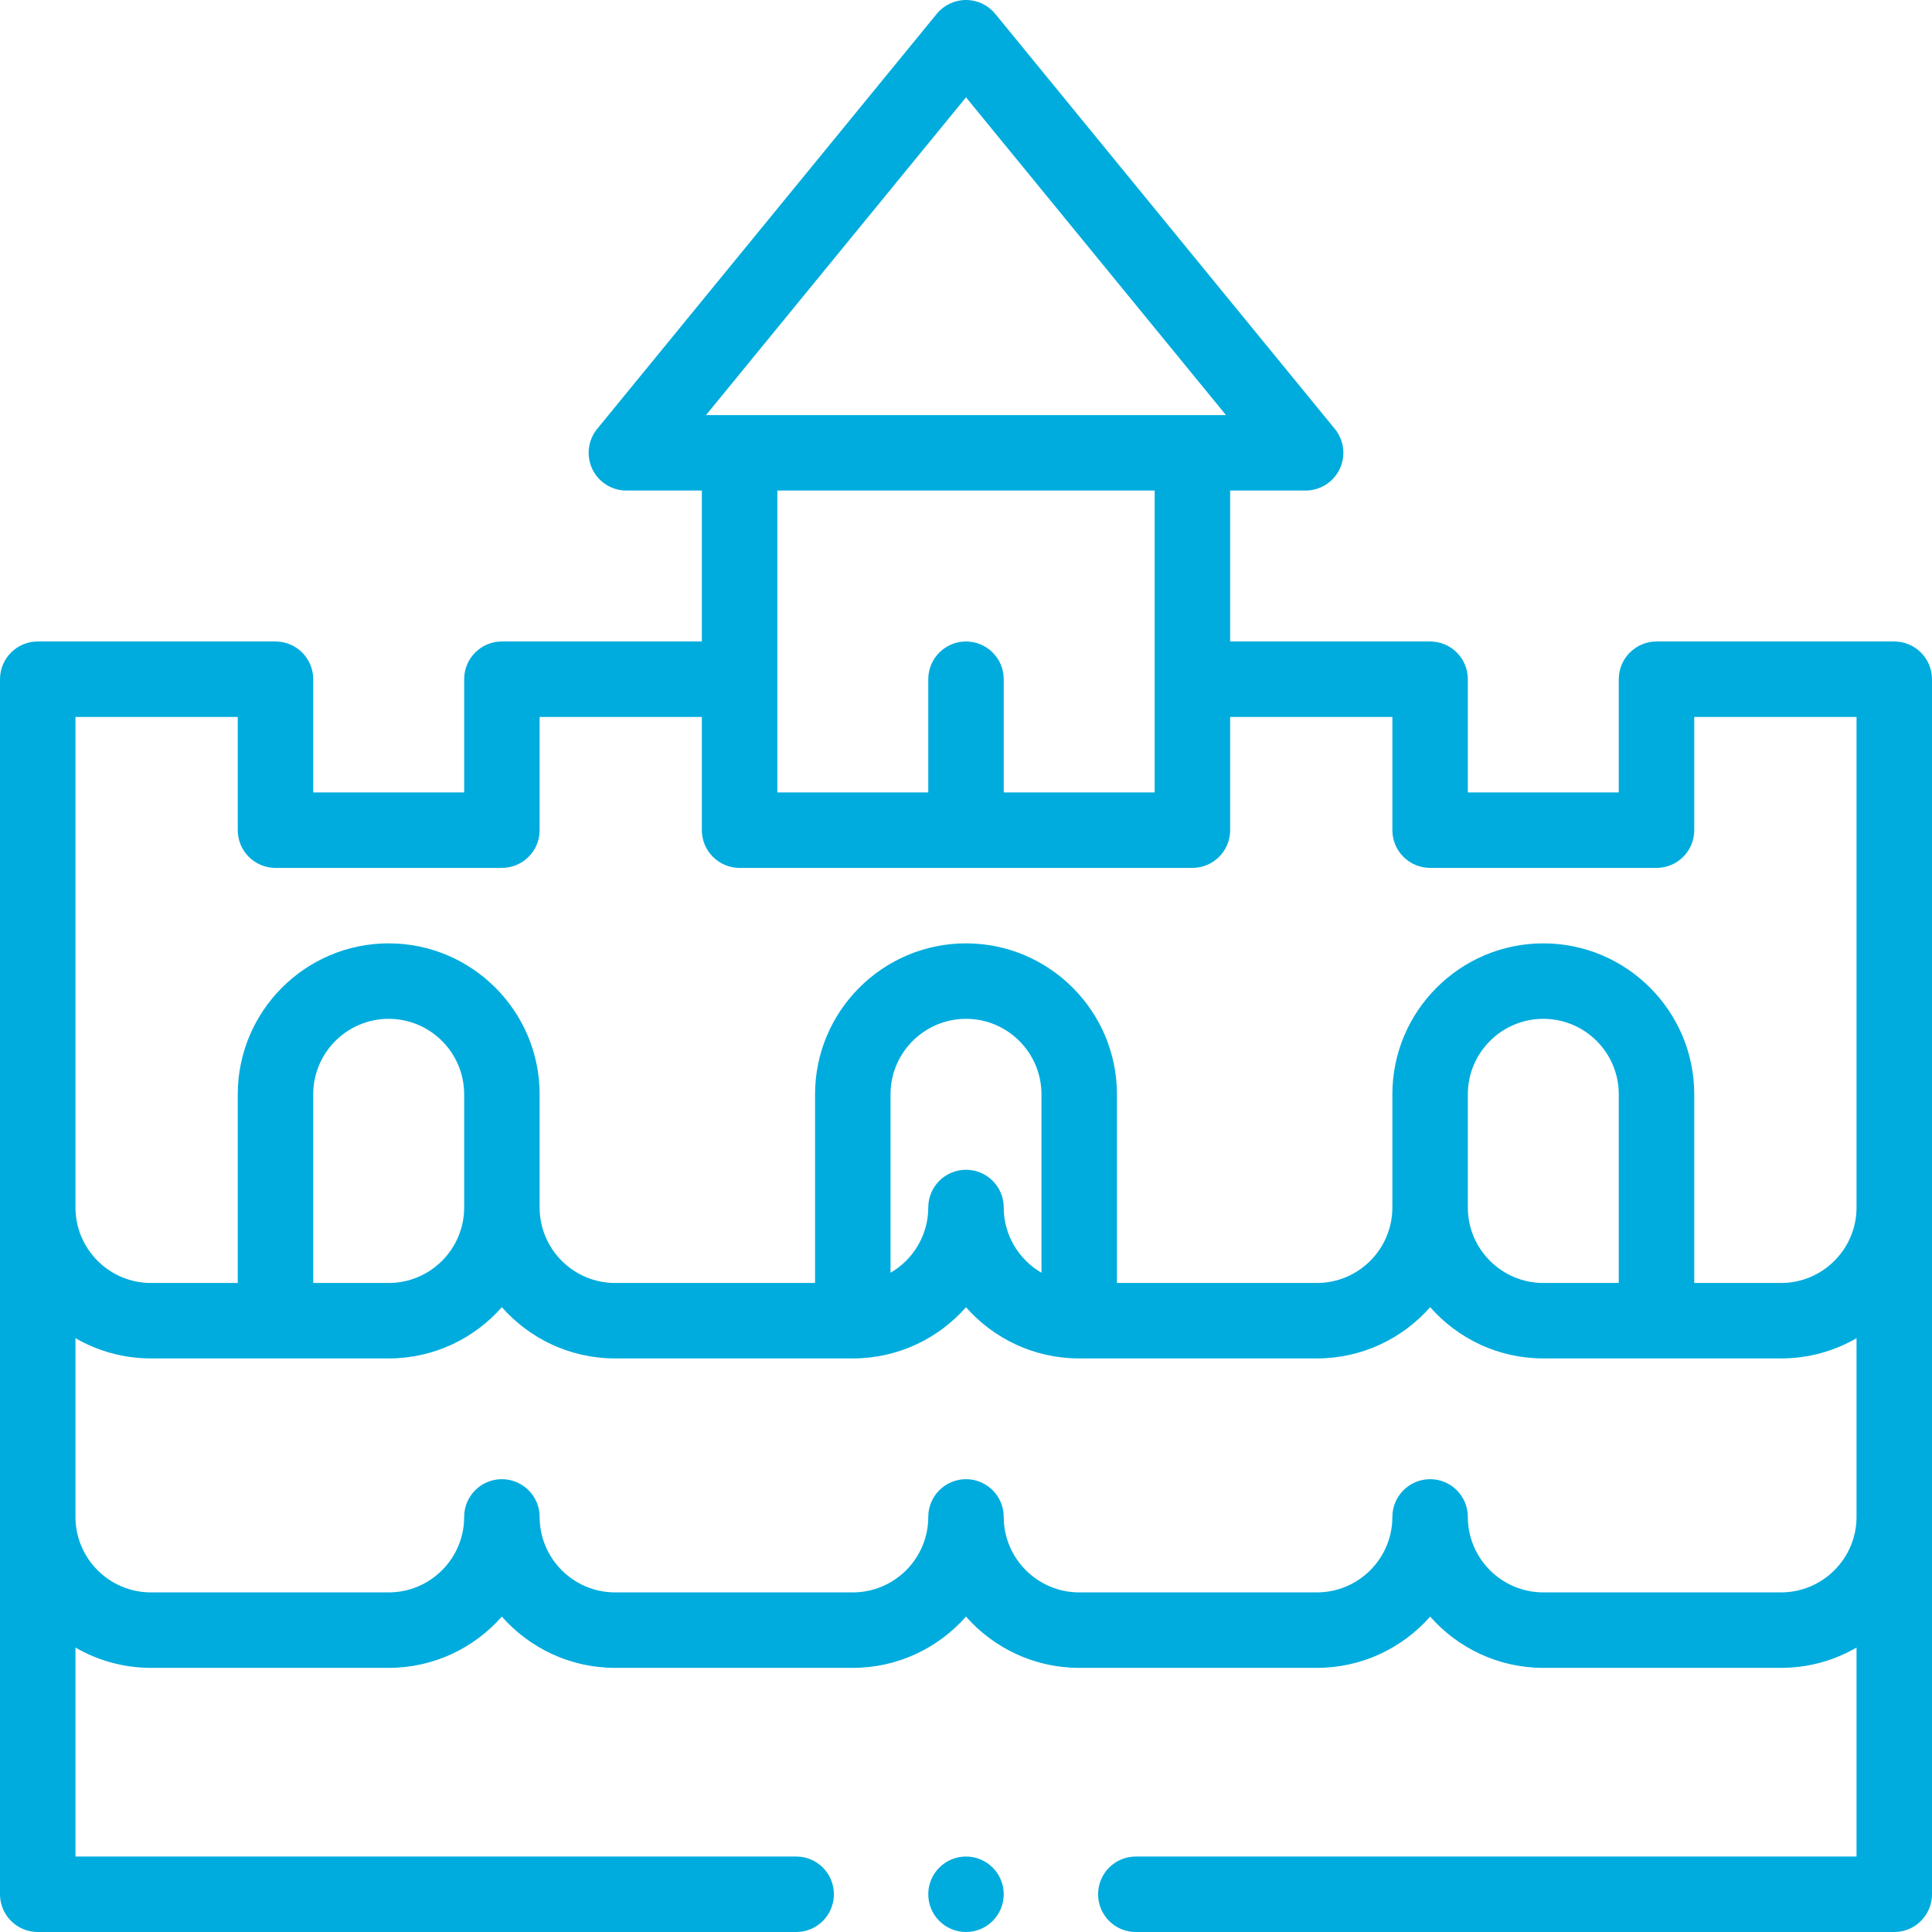 <svg width="32" height="32" viewBox="0 0 32 32" fill="none" xmlns="http://www.w3.org/2000/svg">
<g clip-path="url(#clip0_812_1416)">
<path d="M31.375 10.625H27.438C27.092 10.625 26.812 10.905 26.812 11.25V13.125H24.312V11.25C24.312 10.905 24.033 10.625 23.688 10.625H20.375V8.125H21.625C21.866 8.125 22.086 7.986 22.19 7.768C22.293 7.549 22.262 7.291 22.109 7.104L16.484 0.229C16.365 0.084 16.188 0 16 0C15.812 0 15.635 0.084 15.516 0.229L9.891 7.104C9.738 7.291 9.707 7.549 9.81 7.768C9.914 7.986 10.133 8.125 10.375 8.125H11.625V10.625H8.312C7.967 10.625 7.688 10.905 7.688 11.25V13.125H5.188V11.25C5.188 10.905 4.908 10.625 4.562 10.625H0.625C0.28 10.625 0 10.905 0 11.25V31.375C0 31.72 0.28 32 0.625 32H13.188C13.533 32 13.812 31.72 13.812 31.375C13.812 31.03 13.533 30.75 13.188 30.75H1.25V27.289C1.618 27.502 2.045 27.625 2.5 27.625H6.438C7.184 27.625 7.854 27.296 8.312 26.776C8.771 27.296 9.441 27.625 10.188 27.625H14.125C14.871 27.625 15.541 27.296 16 26.776C16.459 27.296 17.129 27.625 17.875 27.625H21.812C22.559 27.625 23.229 27.296 23.688 26.776C24.146 27.296 24.816 27.625 25.562 27.625H29.5C29.955 27.625 30.382 27.502 30.75 27.289V30.75H18.812C18.467 30.75 18.188 31.03 18.188 31.375C18.188 31.72 18.467 32 18.812 32H31.375C31.72 32 32 31.72 32 31.375C32 30.716 32 11.971 32 11.25C32 10.905 31.72 10.625 31.375 10.625ZM16 1.612L20.306 6.875H11.694L16 1.612ZM19.125 8.125V13.125H16.625V11.25C16.625 10.905 16.345 10.625 16 10.625C15.655 10.625 15.375 10.905 15.375 11.25V13.125H12.875C12.875 12.218 12.875 9.715 12.875 8.125H19.125ZM1.25 11.875H3.938V13.75C3.938 14.095 4.217 14.375 4.562 14.375H8.312C8.658 14.375 8.938 14.095 8.938 13.75V11.875H11.625V13.75C11.625 14.095 11.905 14.375 12.25 14.375H19.75C20.095 14.375 20.375 14.095 20.375 13.75V11.875H23.062V13.75C23.062 14.095 23.342 14.375 23.688 14.375H27.438C27.783 14.375 28.062 14.095 28.062 13.75V11.875H30.75V20C30.75 20.689 30.189 21.25 29.5 21.25H28.062V18.125C28.062 16.747 26.941 15.625 25.562 15.625C24.184 15.625 23.062 16.747 23.062 18.125V20C23.062 20.689 22.502 21.25 21.812 21.25H18.5V18.125C18.5 16.747 17.378 15.625 16 15.625C14.622 15.625 13.5 16.747 13.5 18.125V21.25H10.188C9.498 21.25 8.938 20.689 8.938 20V18.125C8.938 16.747 7.816 15.625 6.438 15.625C5.059 15.625 3.938 16.747 3.938 18.125V21.25H2.5C1.811 21.25 1.25 20.689 1.25 20V11.875ZM25.562 21.25C24.873 21.25 24.312 20.689 24.312 20V18.125C24.312 17.436 24.873 16.875 25.562 16.875C26.252 16.875 26.812 17.436 26.812 18.125V21.25H25.562ZM16.625 20C16.625 19.655 16.345 19.375 16 19.375C15.655 19.375 15.375 19.655 15.375 20C15.375 20.461 15.123 20.864 14.75 21.081V18.125C14.75 17.436 15.311 16.875 16 16.875C16.689 16.875 17.25 17.436 17.25 18.125V21.081C16.877 20.864 16.625 20.461 16.625 20ZM7.688 20C7.688 20.689 7.127 21.25 6.438 21.25H5.188V18.125C5.188 17.436 5.748 16.875 6.438 16.875C7.127 16.875 7.688 17.436 7.688 18.125V20ZM29.5 26.375H25.562C24.873 26.375 24.312 25.814 24.312 25.125C24.312 24.78 24.033 24.5 23.688 24.5C23.342 24.5 23.062 24.78 23.062 25.125C23.062 25.814 22.502 26.375 21.812 26.375H17.875C17.186 26.375 16.625 25.814 16.625 25.125C16.625 24.78 16.345 24.5 16 24.5C15.655 24.5 15.375 24.78 15.375 25.125C15.375 25.814 14.814 26.375 14.125 26.375H10.188C9.498 26.375 8.938 25.814 8.938 25.125C8.938 24.78 8.658 24.5 8.312 24.5C7.967 24.5 7.688 24.78 7.688 25.125C7.688 25.814 7.127 26.375 6.438 26.375H2.5C1.811 26.375 1.25 25.814 1.25 25.125V22.164C1.618 22.377 2.045 22.5 2.5 22.5H6.438C7.184 22.5 7.854 22.171 8.312 21.651C8.771 22.171 9.441 22.5 10.188 22.5H14.125C14.871 22.5 15.541 22.172 16 21.652C16.459 22.172 17.129 22.5 17.875 22.5H21.812C22.559 22.5 23.229 22.171 23.688 21.651C24.146 22.171 24.816 22.5 25.562 22.5H29.5C29.955 22.5 30.382 22.378 30.75 22.165V25.125C30.75 25.814 30.189 26.375 29.5 26.375Z" fill="#00ACDD"/>
<path d="M16.625 31.375C16.625 31.72 16.345 32 16 32C15.655 32 15.375 31.72 15.375 31.375C15.375 31.03 15.655 30.75 16 30.75C16.345 30.75 16.625 31.03 16.625 31.375Z" fill="#00ACDD"/>
</g>
<defs>
<clipPath id="clip0_812_1416">
<rect width="32" height="32" fill="white"/>
</clipPath>
</defs>
</svg>
